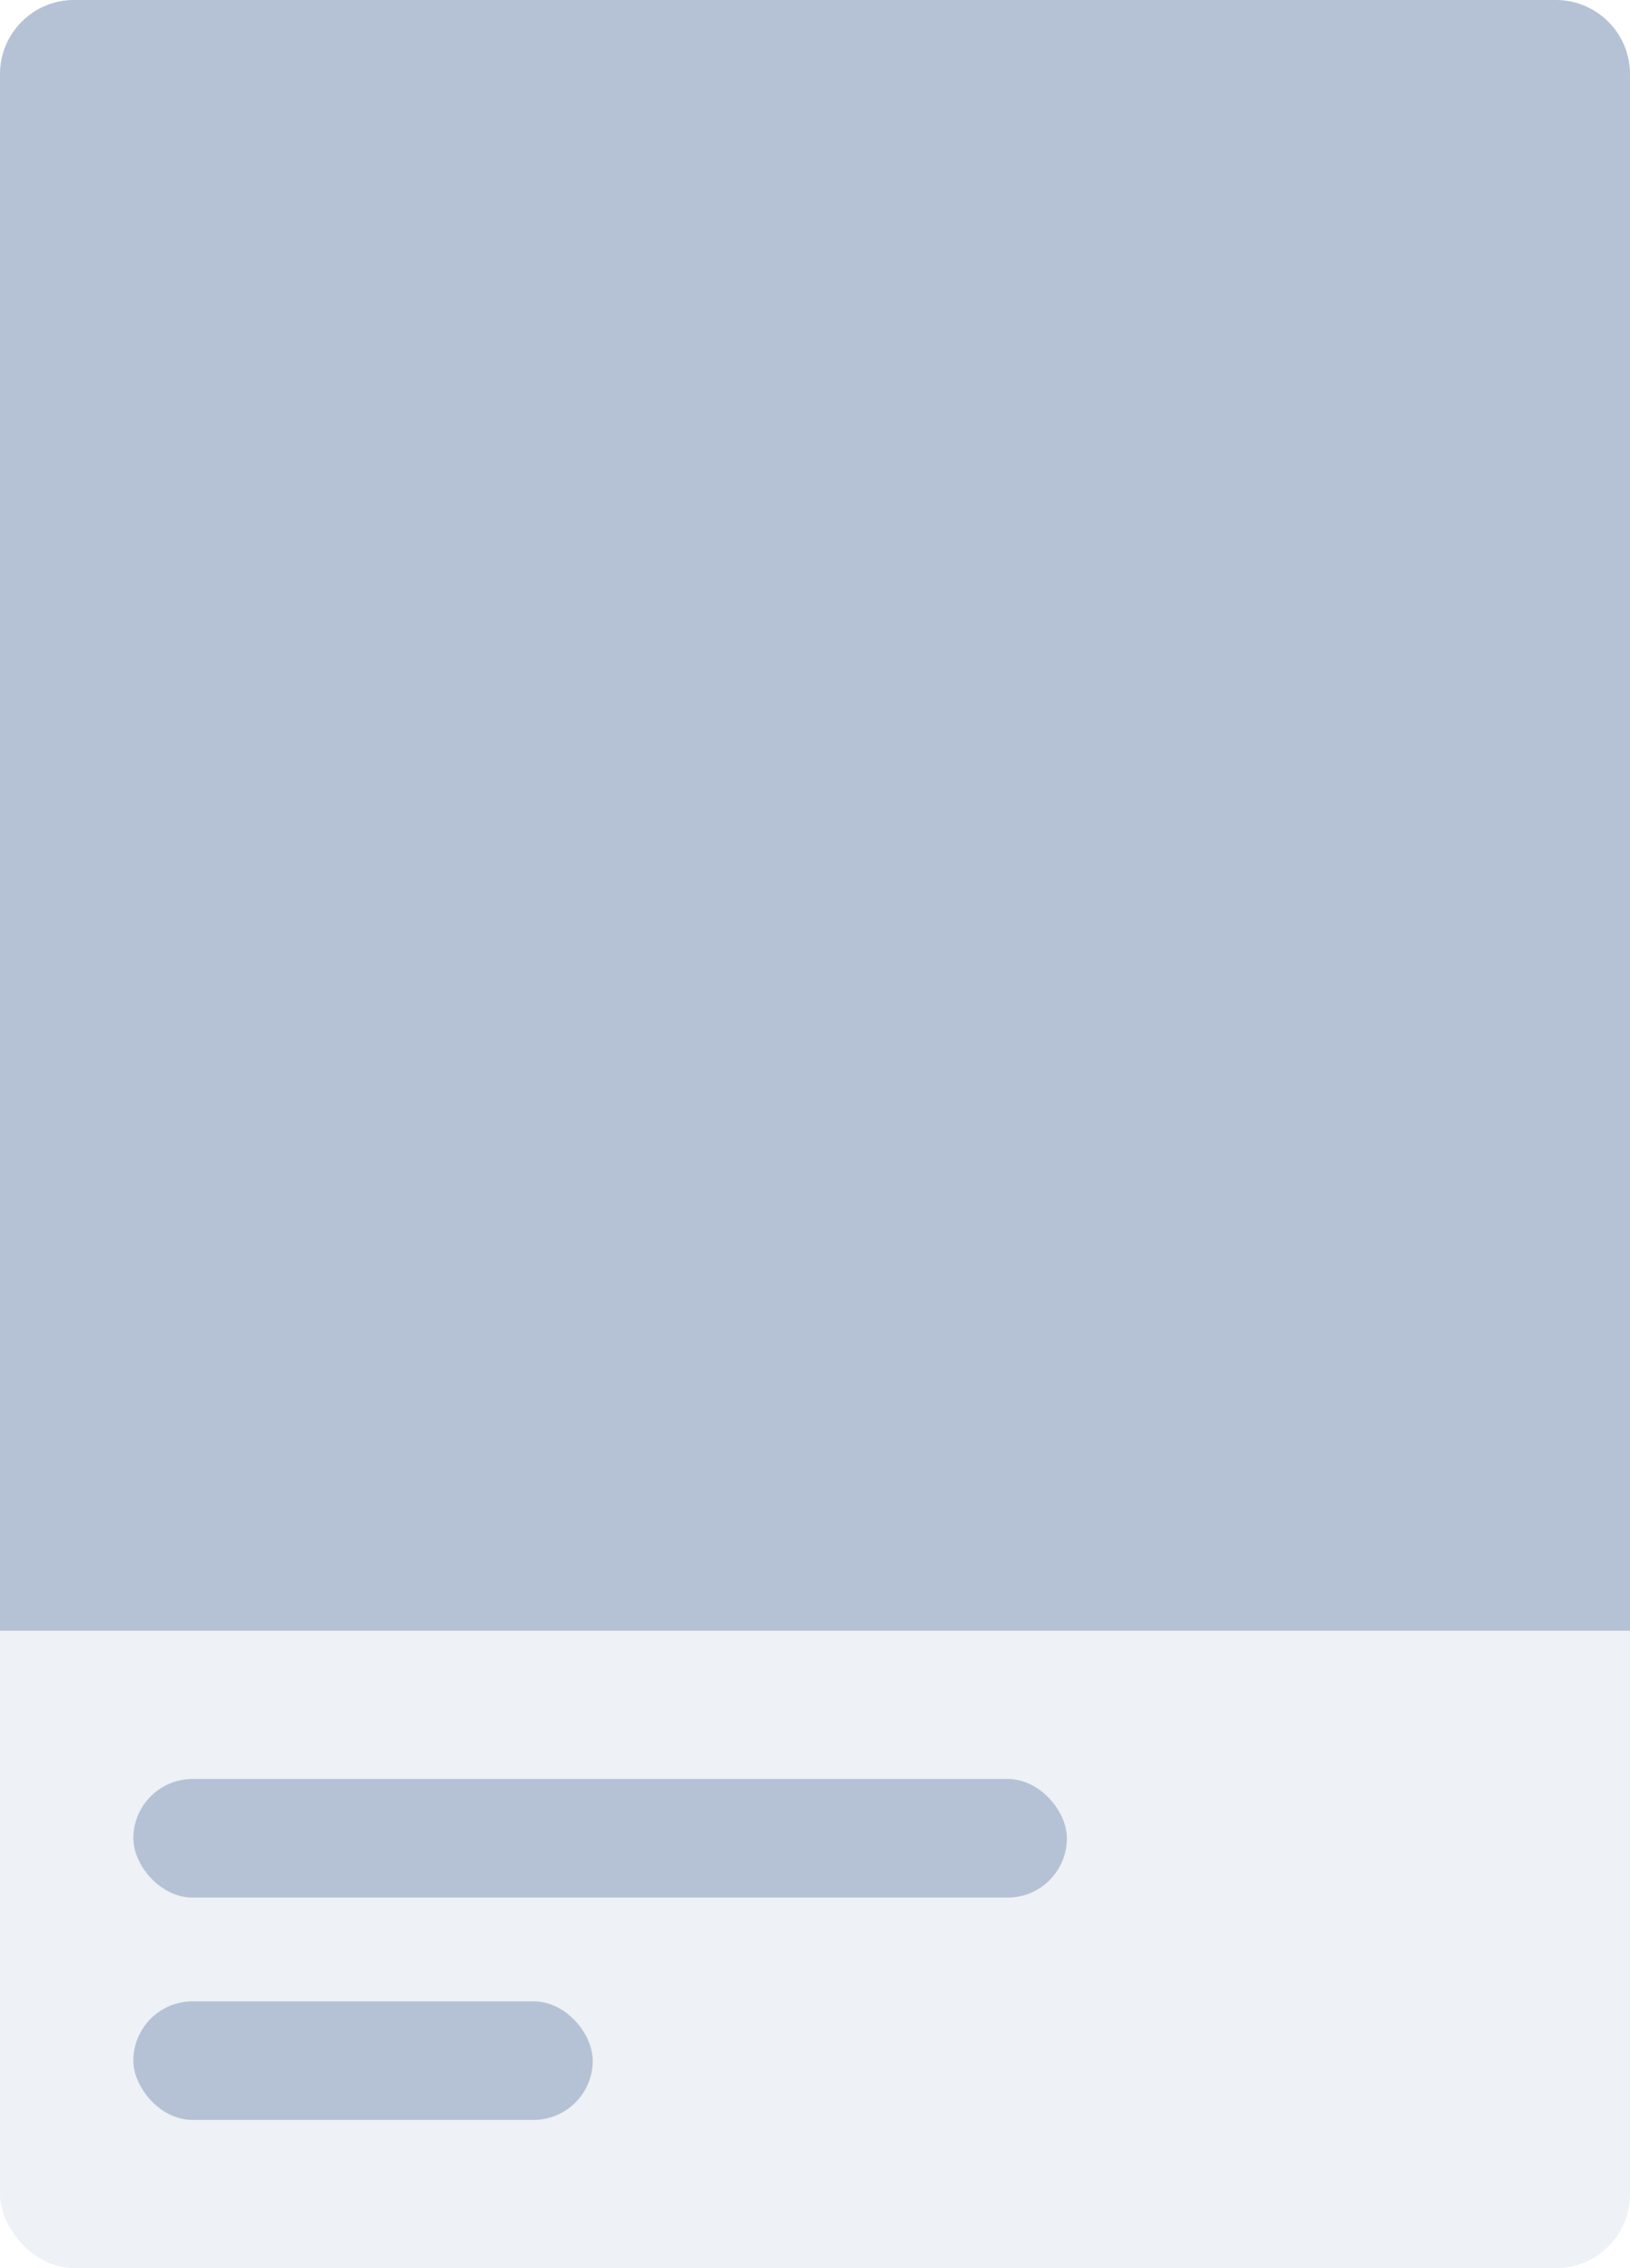<svg width="110" height="153" viewBox="0 0 110 153" fill="none" xmlns="http://www.w3.org/2000/svg">
<rect x="0" y="0" width="110" height="153" fill="#333333" stroke="none"/>
<g clip-path="url(#clip0_1614_59319)">
<rect width="110" height="153" fill="white"/>
<rect width="110" height="153" rx="5" fill="#EEF1F5"/>
<rect x="9" y="120" width="63" height="8" rx="4" fill="#B5C2D5"/>
<rect x="9" y="135" width="31" height="8" rx="4" fill="#B5C2D5"/>
<path d="M0 5C0 2.239 2.239 0 5 0H105C107.761 0 110 2.239 110 5V110H0V5Z" fill="#B5C2D5"/>
</g>
<defs>
<clipPath id="clip0_1614_59319">
<rect width="110" height="153" fill="white"/>
</clipPath>
</defs>
</svg>
